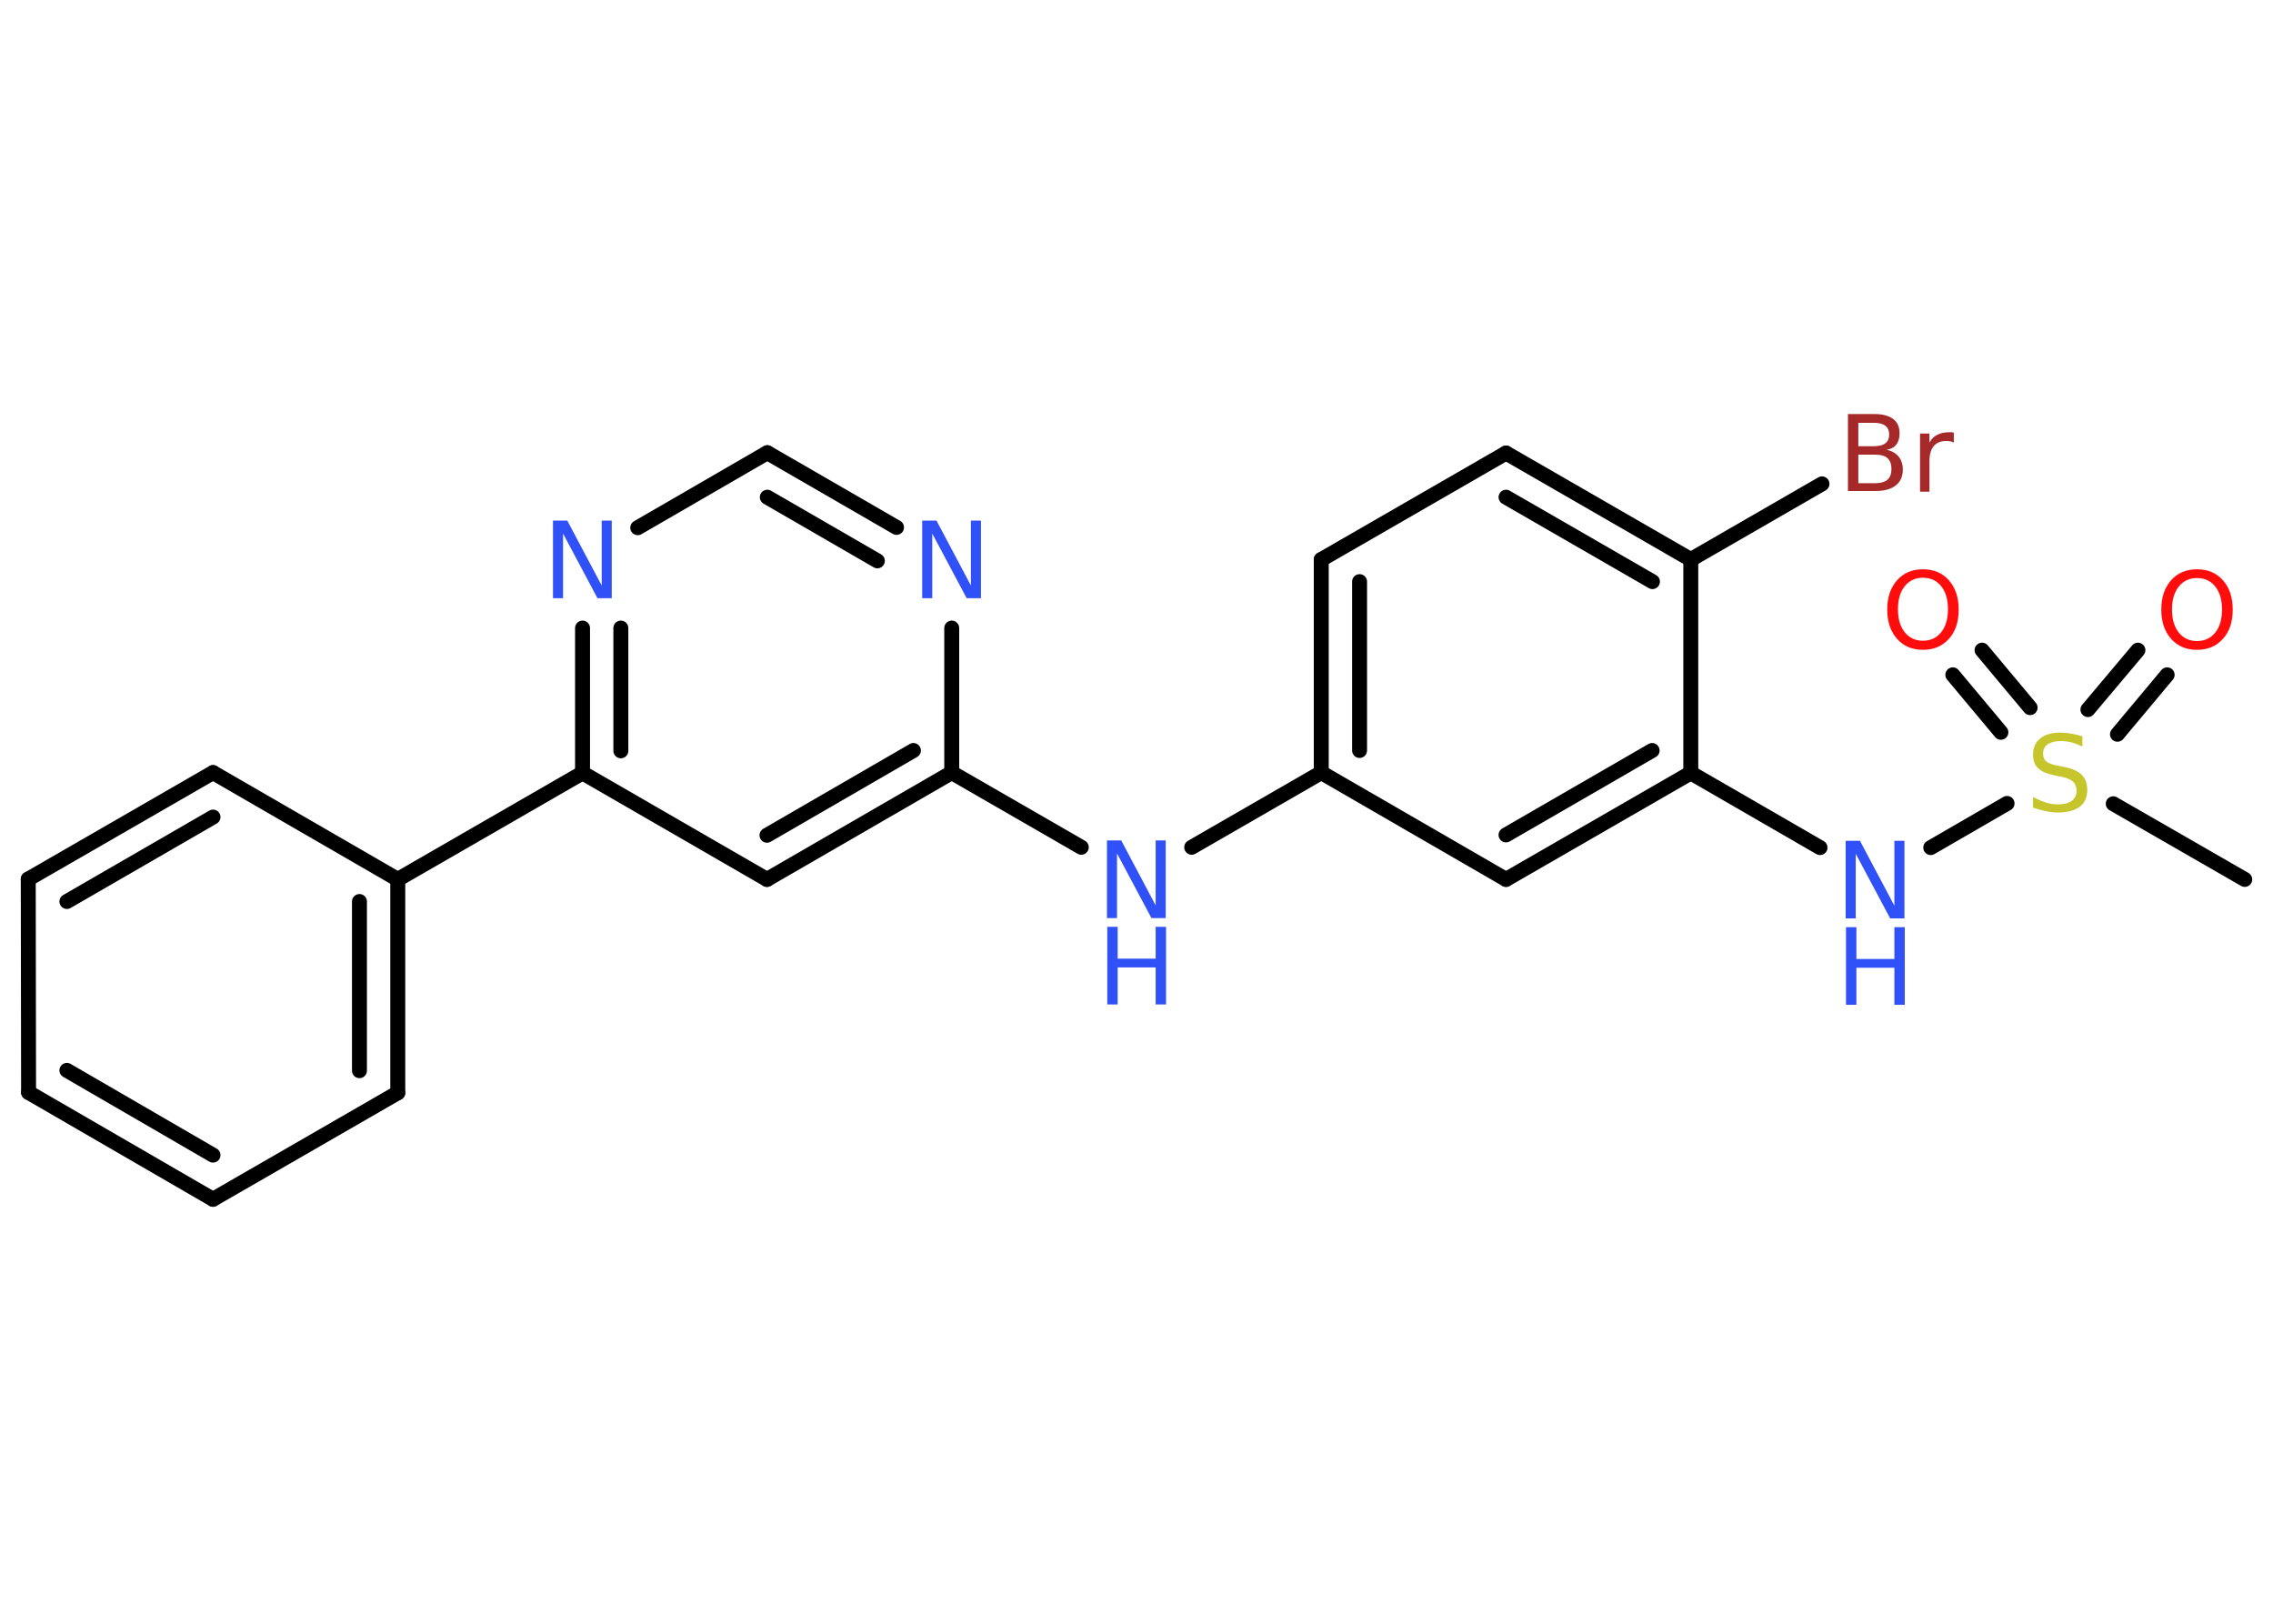 <?xml version='1.0' encoding='UTF-8'?>
<!DOCTYPE svg PUBLIC "-//W3C//DTD SVG 1.1//EN" "http://www.w3.org/Graphics/SVG/1.1/DTD/svg11.dtd">
<svg version='1.2' xmlns='http://www.w3.org/2000/svg' xmlns:xlink='http://www.w3.org/1999/xlink' width='70.0mm' height='50.0mm' viewBox='0 0 70.0 50.0'>
  <desc>Generated by the Chemistry Development Kit (http://github.com/cdk)</desc>
  <g stroke-linecap='round' stroke-linejoin='round' stroke='#000000' stroke-width='.46' fill='#3050F8'>
    <rect x='.0' y='.0' width='70.0' height='50.0' fill='#FFFFFF' stroke='none'/>
    <g id='mol1' class='mol'>
      <line id='mol1bnd1' class='bond' x1='69.13' y1='27.08' x2='65.08' y2='24.75'/>
      <g id='mol1bnd2' class='bond'>
        <line x1='64.3' y1='21.85' x2='65.84' y2='20.02'/>
        <line x1='65.21' y1='22.61' x2='66.74' y2='20.78'/>
      </g>
      <g id='mol1bnd3' class='bond'>
        <line x1='61.62' y1='22.55' x2='60.14' y2='20.78'/>
        <line x1='62.52' y1='21.79' x2='61.04' y2='20.02'/>
      </g>
      <line id='mol1bnd4' class='bond' x1='61.81' y1='24.74' x2='59.46' y2='26.1'/>
      <line id='mol1bnd5' class='bond' x1='56.05' y1='26.1' x2='52.07' y2='23.8'/>
      <g id='mol1bnd6' class='bond'>
        <line x1='46.38' y1='27.08' x2='52.07' y2='23.8'/>
        <line x1='46.38' y1='25.71' x2='50.88' y2='23.11'/>
      </g>
      <line id='mol1bnd7' class='bond' x1='46.38' y1='27.08' x2='40.69' y2='23.79'/>
      <line id='mol1bnd8' class='bond' x1='40.69' y1='23.79' x2='36.7' y2='26.09'/>
      <line id='mol1bnd9' class='bond' x1='33.3' y1='26.09' x2='29.31' y2='23.79'/>
      <g id='mol1bnd10' class='bond'>
        <line x1='23.62' y1='27.08' x2='29.31' y2='23.79'/>
        <line x1='23.62' y1='25.72' x2='28.13' y2='23.11'/>
      </g>
      <line id='mol1bnd11' class='bond' x1='23.62' y1='27.08' x2='17.94' y2='23.8'/>
      <line id='mol1bnd12' class='bond' x1='17.94' y1='23.8' x2='12.25' y2='27.08'/>
      <g id='mol1bnd13' class='bond'>
        <line x1='12.25' y1='33.65' x2='12.25' y2='27.08'/>
        <line x1='11.07' y1='32.97' x2='11.07' y2='27.76'/>
      </g>
      <line id='mol1bnd14' class='bond' x1='12.25' y1='33.65' x2='6.56' y2='36.93'/>
      <g id='mol1bnd15' class='bond'>
        <line x1='.88' y1='33.64' x2='6.56' y2='36.93'/>
        <line x1='2.06' y1='32.96' x2='6.56' y2='35.57'/>
      </g>
      <line id='mol1bnd16' class='bond' x1='.88' y1='33.64' x2='.87' y2='27.07'/>
      <g id='mol1bnd17' class='bond'>
        <line x1='6.56' y1='23.79' x2='.87' y2='27.07'/>
        <line x1='6.56' y1='25.16' x2='2.06' y2='27.76'/>
      </g>
      <line id='mol1bnd18' class='bond' x1='12.25' y1='27.08' x2='6.56' y2='23.79'/>
      <g id='mol1bnd19' class='bond'>
        <line x1='17.94' y1='19.34' x2='17.94' y2='23.8'/>
        <line x1='19.12' y1='19.34' x2='19.12' y2='23.12'/>
      </g>
      <line id='mol1bnd20' class='bond' x1='19.64' y1='16.25' x2='23.63' y2='13.94'/>
      <g id='mol1bnd21' class='bond'>
        <line x1='27.61' y1='16.24' x2='23.63' y2='13.94'/>
        <line x1='27.02' y1='17.27' x2='23.63' y2='15.31'/>
      </g>
      <line id='mol1bnd22' class='bond' x1='29.31' y1='23.79' x2='29.31' y2='19.34'/>
      <g id='mol1bnd23' class='bond'>
        <line x1='40.69' y1='17.23' x2='40.69' y2='23.79'/>
        <line x1='41.87' y1='17.91' x2='41.87' y2='23.11'/>
      </g>
      <line id='mol1bnd24' class='bond' x1='40.69' y1='17.23' x2='46.38' y2='13.95'/>
      <g id='mol1bnd25' class='bond'>
        <line x1='52.07' y1='17.23' x2='46.38' y2='13.95'/>
        <line x1='50.89' y1='17.91' x2='46.38' y2='15.31'/>
      </g>
      <line id='mol1bnd26' class='bond' x1='52.07' y1='23.8' x2='52.07' y2='17.23'/>
      <line id='mol1bnd27' class='bond' x1='52.07' y1='17.23' x2='56.11' y2='14.9'/>
      <path id='mol1atm2' class='atom' d='M64.13 22.68v.31q-.18 -.09 -.34 -.13q-.16 -.04 -.32 -.04q-.26 .0 -.41 .1q-.14 .1 -.14 .29q.0 .16 .1 .24q.1 .08 .36 .13l.2 .04q.36 .07 .53 .24q.17 .17 .17 .46q.0 .35 -.23 .52q-.23 .18 -.68 .18q-.17 .0 -.36 -.04q-.19 -.04 -.4 -.11v-.33q.2 .11 .39 .17q.19 .06 .37 .06q.28 .0 .43 -.11q.15 -.11 .15 -.31q.0 -.18 -.11 -.28q-.11 -.1 -.35 -.15l-.2 -.04q-.36 -.07 -.52 -.22q-.16 -.15 -.16 -.42q.0 -.32 .22 -.5q.22 -.18 .62 -.18q.17 .0 .34 .03q.17 .03 .36 .09z' stroke='none' fill='#C6C62C'/>
      <path id='mol1atm3' class='atom' d='M67.66 17.8q-.35 .0 -.56 .26q-.21 .26 -.21 .71q.0 .45 .21 .71q.21 .26 .56 .26q.35 .0 .56 -.26q.21 -.26 .21 -.71q.0 -.45 -.21 -.71q-.21 -.26 -.56 -.26zM67.66 17.53q.5 .0 .8 .34q.3 .34 .3 .9q.0 .57 -.3 .9q-.3 .34 -.8 .34q-.5 .0 -.8 -.34q-.3 -.34 -.3 -.9q.0 -.56 .3 -.9q.3 -.34 .8 -.34z' stroke='none' fill='#FF0D0D'/>
      <path id='mol1atm4' class='atom' d='M59.22 17.79q-.35 .0 -.56 .26q-.21 .26 -.21 .71q.0 .45 .21 .71q.21 .26 .56 .26q.35 .0 .56 -.26q.21 -.26 .21 -.71q.0 -.45 -.21 -.71q-.21 -.26 -.56 -.26zM59.22 17.53q.5 .0 .8 .34q.3 .34 .3 .9q.0 .57 -.3 .9q-.3 .34 -.8 .34q-.5 .0 -.8 -.34q-.3 -.34 -.3 -.9q.0 -.56 .3 -.9q.3 -.34 .8 -.34z' stroke='none' fill='#FF0D0D'/>
      <g id='mol1atm5' class='atom'>
        <path d='M56.85 25.89h.43l1.06 2.0v-2.0h.31v2.39h-.44l-1.06 -1.99v1.99h-.31v-2.39z' stroke='none'/>
        <path d='M56.85 28.55h.32v.98h1.17v-.98h.32v2.39h-.32v-1.14h-1.17v1.14h-.32v-2.39z' stroke='none'/>
      </g>
      <g id='mol1atm9' class='atom'>
        <path d='M34.1 25.88h.43l1.06 2.0v-2.0h.31v2.39h-.44l-1.06 -1.99v1.99h-.31v-2.39z' stroke='none'/>
        <path d='M34.1 28.54h.32v.98h1.17v-.98h.32v2.39h-.32v-1.14h-1.17v1.14h-.32v-2.39z' stroke='none'/>
      </g>
      <path id='mol1atm19' class='atom' d='M17.04 16.03h.43l1.06 2.0v-2.0h.31v2.39h-.44l-1.06 -1.99v1.99h-.31v-2.39z' stroke='none'/>
      <path id='mol1atm21' class='atom' d='M28.41 16.03h.43l1.06 2.0v-2.0h.31v2.39h-.44l-1.06 -1.99v1.99h-.31v-2.39z' stroke='none'/>
      <path id='mol1atm25' class='atom' d='M57.23 14.0v.88h.51q.26 .0 .39 -.11q.12 -.11 .12 -.33q.0 -.22 -.12 -.33q-.12 -.11 -.39 -.11h-.51zM57.23 13.02v.72h.48q.24 .0 .35 -.09q.12 -.09 .12 -.27q.0 -.18 -.12 -.27q-.12 -.09 -.35 -.09h-.48zM56.91 12.75h.82q.37 .0 .57 .15q.2 .15 .2 .44q.0 .22 -.1 .35q-.1 .13 -.3 .16q.24 .05 .37 .21q.13 .16 .13 .4q.0 .32 -.22 .49q-.22 .17 -.62 .17h-.85v-2.39zM60.17 13.63q-.05 -.03 -.11 -.04q-.06 -.01 -.13 -.01q-.25 .0 -.38 .16q-.13 .16 -.13 .46v.94h-.29v-1.79h.29v.28q.09 -.17 .24 -.24q.15 -.08 .36 -.08q.03 .0 .07 .0q.04 .0 .08 .01v.3z' stroke='none' fill='#A62929'/>
    </g>
  </g>
</svg>
